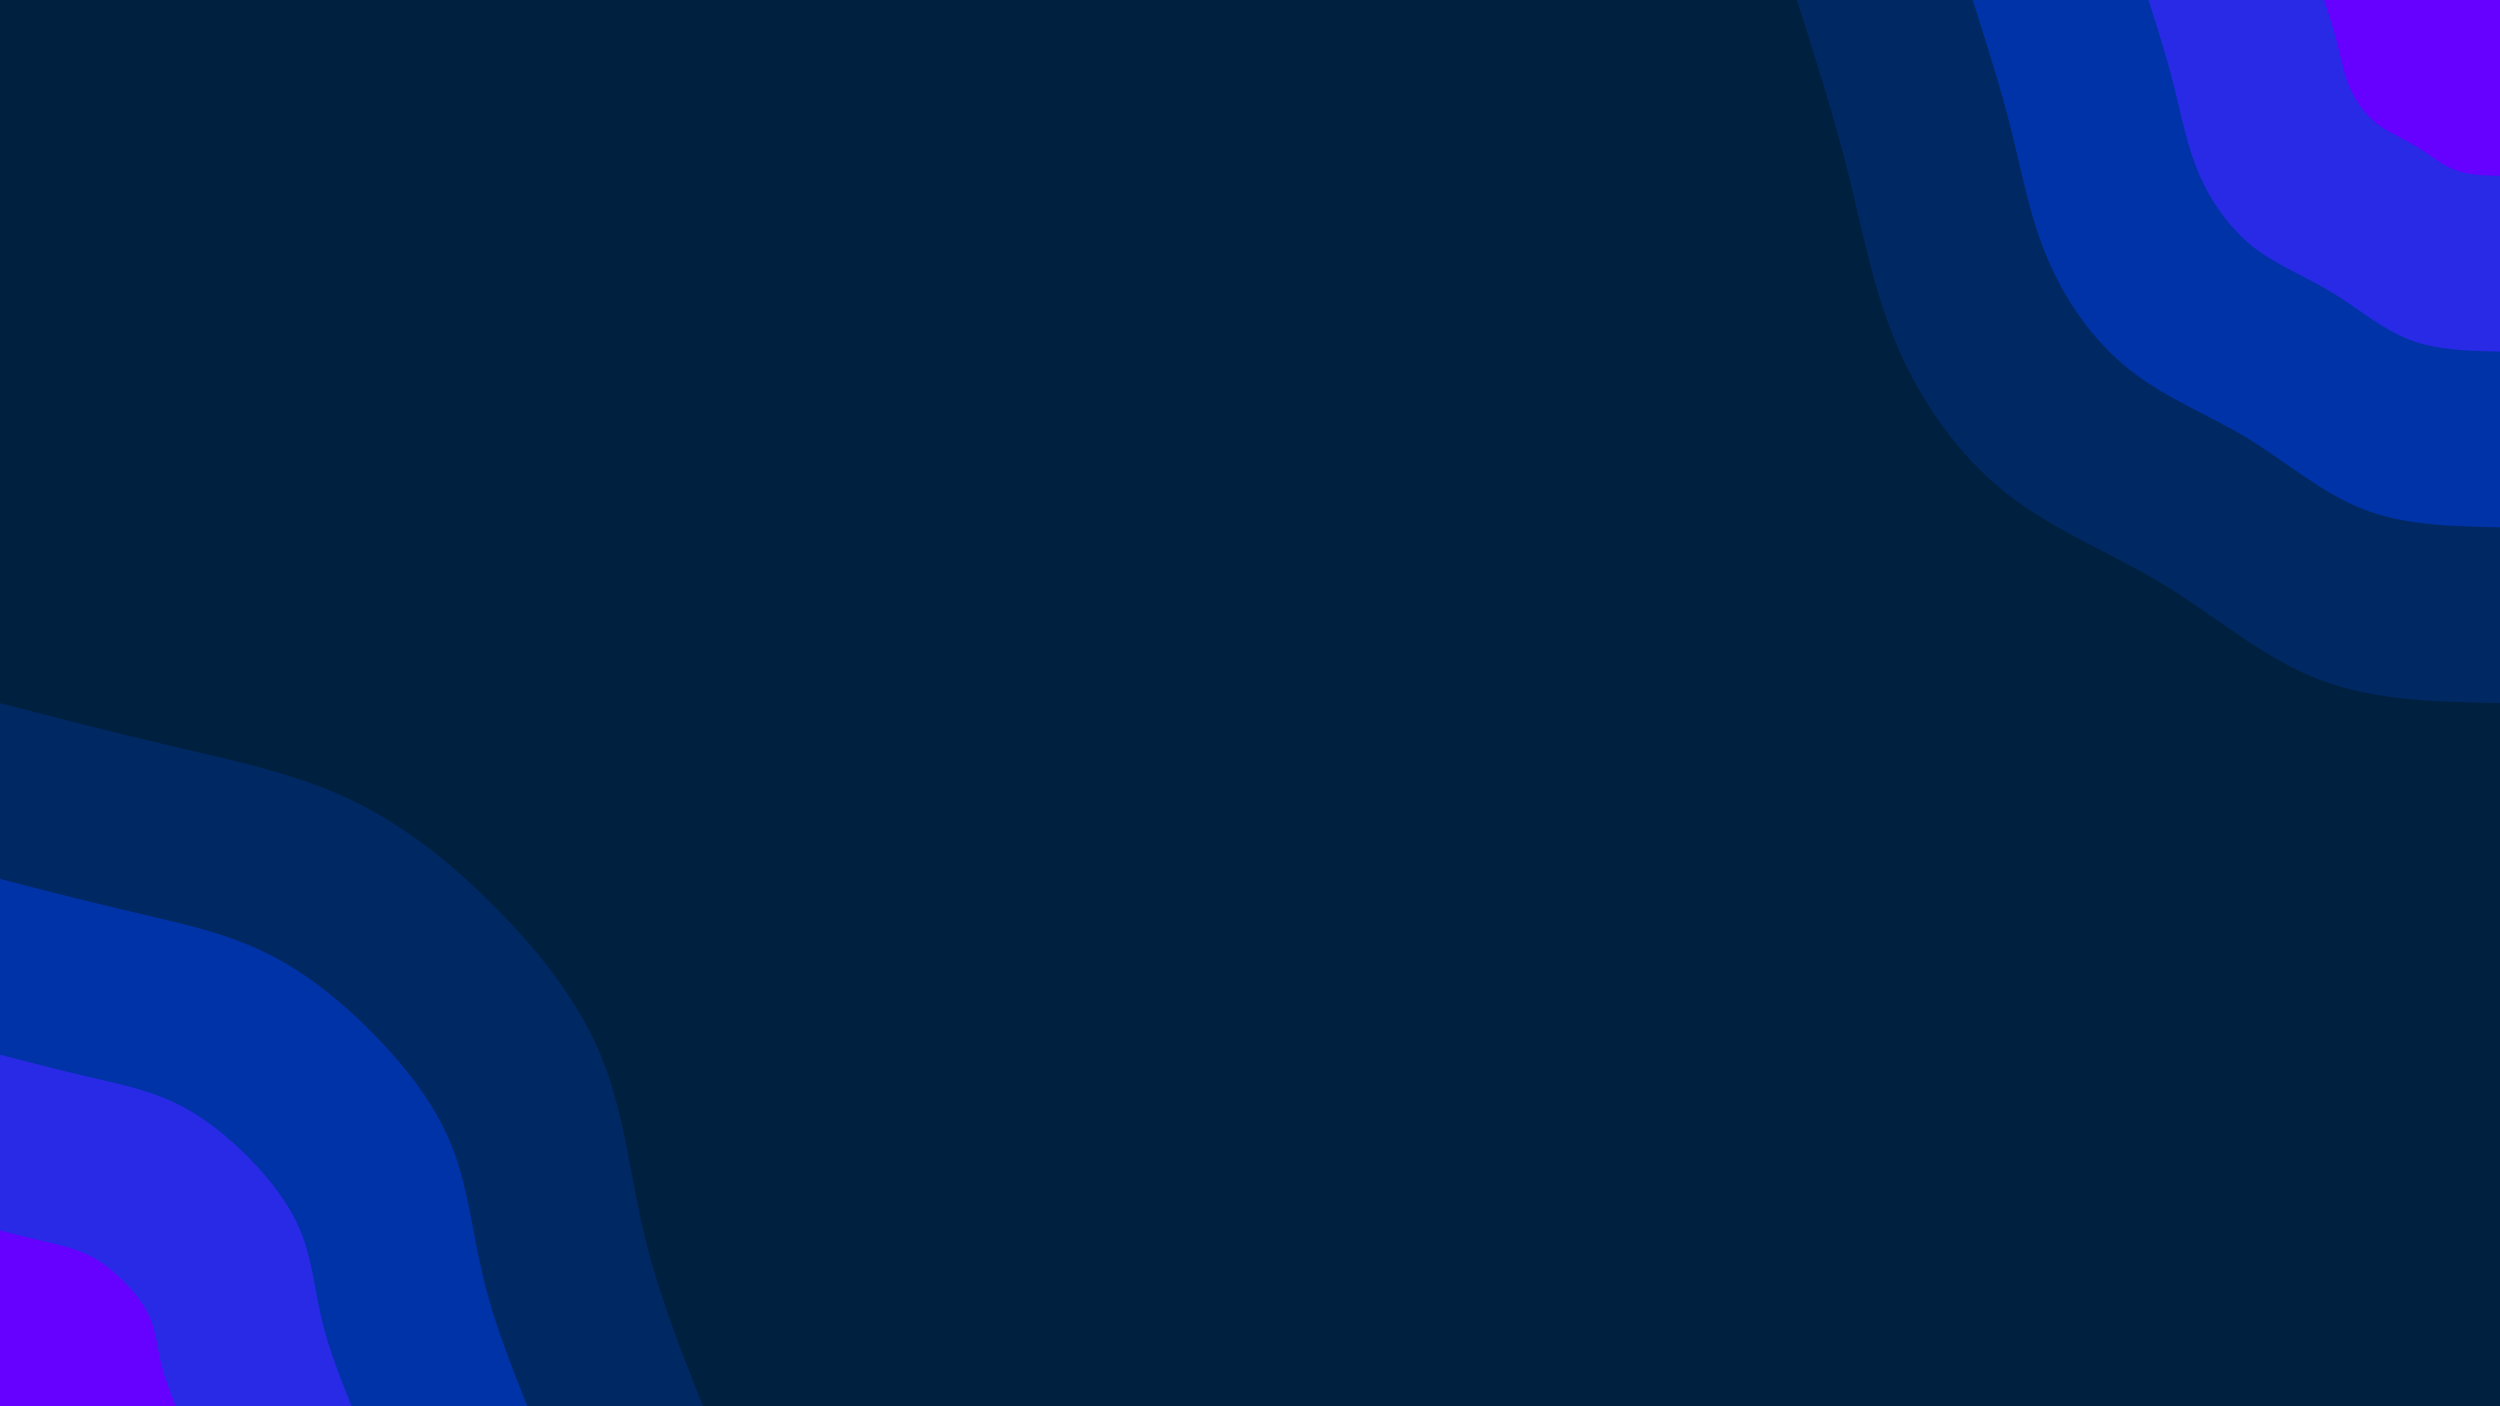 <svg id="visual" viewBox="0 0 960 540" width="960" height="540" xmlns="http://www.w3.org/2000/svg" xmlns:xlink="http://www.w3.org/1999/xlink" version="1.1"><rect x="0" y="0" width="960" height="540" fill="#00203f"></rect><defs><linearGradient id="grad1_0" x1="43.8%" y1="0%" x2="100%" y2="100%"><stop offset="14.444%" stop-color="#6600ff" stop-opacity="1"></stop><stop offset="85.556%" stop-color="#6600ff" stop-opacity="1"></stop></linearGradient></defs><defs><linearGradient id="grad1_1" x1="43.8%" y1="0%" x2="100%" y2="100%"><stop offset="14.444%" stop-color="#6600ff" stop-opacity="1"></stop><stop offset="85.556%" stop-color="#0033c8" stop-opacity="1"></stop></linearGradient></defs><defs><linearGradient id="grad1_2" x1="43.8%" y1="0%" x2="100%" y2="100%"><stop offset="14.444%" stop-color="#002f85" stop-opacity="1"></stop><stop offset="85.556%" stop-color="#0033c8" stop-opacity="1"></stop></linearGradient></defs><defs><linearGradient id="grad1_3" x1="43.8%" y1="0%" x2="100%" y2="100%"><stop offset="14.444%" stop-color="#002f85" stop-opacity="1"></stop><stop offset="85.556%" stop-color="#00203f" stop-opacity="1"></stop></linearGradient></defs><defs><linearGradient id="grad2_0" x1="0%" y1="0%" x2="56.3%" y2="100%"><stop offset="14.444%" stop-color="#6600ff" stop-opacity="1"></stop><stop offset="85.556%" stop-color="#6600ff" stop-opacity="1"></stop></linearGradient></defs><defs><linearGradient id="grad2_1" x1="0%" y1="0%" x2="56.3%" y2="100%"><stop offset="14.444%" stop-color="#0033c8" stop-opacity="1"></stop><stop offset="85.556%" stop-color="#6600ff" stop-opacity="1"></stop></linearGradient></defs><defs><linearGradient id="grad2_2" x1="0%" y1="0%" x2="56.3%" y2="100%"><stop offset="14.444%" stop-color="#0033c8" stop-opacity="1"></stop><stop offset="85.556%" stop-color="#002f85" stop-opacity="1"></stop></linearGradient></defs><defs><linearGradient id="grad2_3" x1="0%" y1="0%" x2="56.3%" y2="100%"><stop offset="14.444%" stop-color="#00203f" stop-opacity="1"></stop><stop offset="85.556%" stop-color="#002f85" stop-opacity="1"></stop></linearGradient></defs><g transform="translate(960, 0)"><path d="M0 270C-24.3 269.5 -48.6 269.1 -69.9 260.8C-91.2 252.5 -109.4 236.5 -129.5 224.3C-149.6 212.1 -171.4 203.8 -189.5 189.5C-207.6 175.2 -222 154.9 -231.2 133.5C-240.5 112.1 -244.6 89.5 -250.2 67C-255.8 44.6 -262.9 22.3 -270 0L0 0Z" fill="#002862"></path><path d="M0 202.5C-18.2 202.1 -36.4 201.8 -52.4 195.6C-68.4 189.4 -82.1 177.4 -97.1 168.2C-112.2 159.1 -128.5 152.9 -142.1 142.1C-155.7 131.4 -166.5 116.2 -173.4 100.1C-180.4 84.1 -183.4 67.1 -187.6 50.3C-191.8 33.4 -197.2 16.7 -202.5 0L0 0Z" fill="#0033a7"></path><path d="M0 135C-12.1 134.8 -24.3 134.5 -34.9 130.4C-45.6 126.3 -54.7 118.2 -64.7 112.2C-74.8 106.1 -85.7 101.9 -94.8 94.8C-103.8 87.6 -111 77.5 -115.6 66.8C-120.2 56 -122.3 44.7 -125.1 33.5C-127.9 22.3 -131.4 11.1 -135 0L0 0Z" fill="#282ae6"></path><path d="M0 67.5C-6.1 67.4 -12.1 67.3 -17.5 65.2C-22.8 63.1 -27.4 59.1 -32.4 56.1C-37.4 53 -42.8 51 -47.4 47.4C-51.9 43.8 -55.5 38.7 -57.8 33.4C-60.1 28 -61.1 22.4 -62.5 16.8C-63.9 11.1 -65.7 5.6 -67.5 0L0 0Z" fill="#6600ff"></path></g><g transform="translate(0, 540)"><path d="M0 -270C22.5 -264.2 45 -258.4 67.8 -253.1C90.6 -247.7 113.6 -242.9 134.5 -233C155.4 -223 174.1 -208 190.9 -190.9C207.7 -173.9 222.7 -154.7 231.2 -133.5C239.8 -112.3 241.9 -88.9 247.3 -66.3C252.7 -43.7 261.3 -21.8 270 0L0 0Z" fill="#002862"></path><path d="M0 -202.5C16.9 -198.1 33.8 -193.8 50.9 -189.8C67.9 -185.8 85.2 -182.2 100.9 -174.7C116.5 -167.3 130.6 -156 143.2 -143.2C155.8 -130.4 167 -116.1 173.4 -100.1C179.8 -84.2 181.4 -66.6 185.5 -49.7C189.5 -32.7 196 -16.4 202.5 0L0 0Z" fill="#0033a7"></path><path d="M0 -135C11.3 -132.1 22.5 -129.2 33.9 -126.5C45.3 -123.9 56.8 -121.5 67.2 -116.5C77.7 -111.5 87 -104 95.5 -95.5C103.9 -86.9 111.3 -77.4 115.6 -66.8C119.9 -56.1 120.9 -44.4 123.6 -33.1C126.3 -21.8 130.7 -10.9 135 0L0 0Z" fill="#282ae6"></path><path d="M0 -67.5C5.6 -66 11.3 -64.6 17 -63.3C22.6 -61.9 28.4 -60.7 33.6 -58.2C38.8 -55.8 43.5 -52 47.7 -47.7C51.9 -43.5 55.7 -38.7 57.8 -33.4C59.9 -28.1 60.5 -22.2 61.8 -16.6C63.2 -10.9 65.3 -5.5 67.5 0L0 0Z" fill="#6600ff"></path></g></svg>